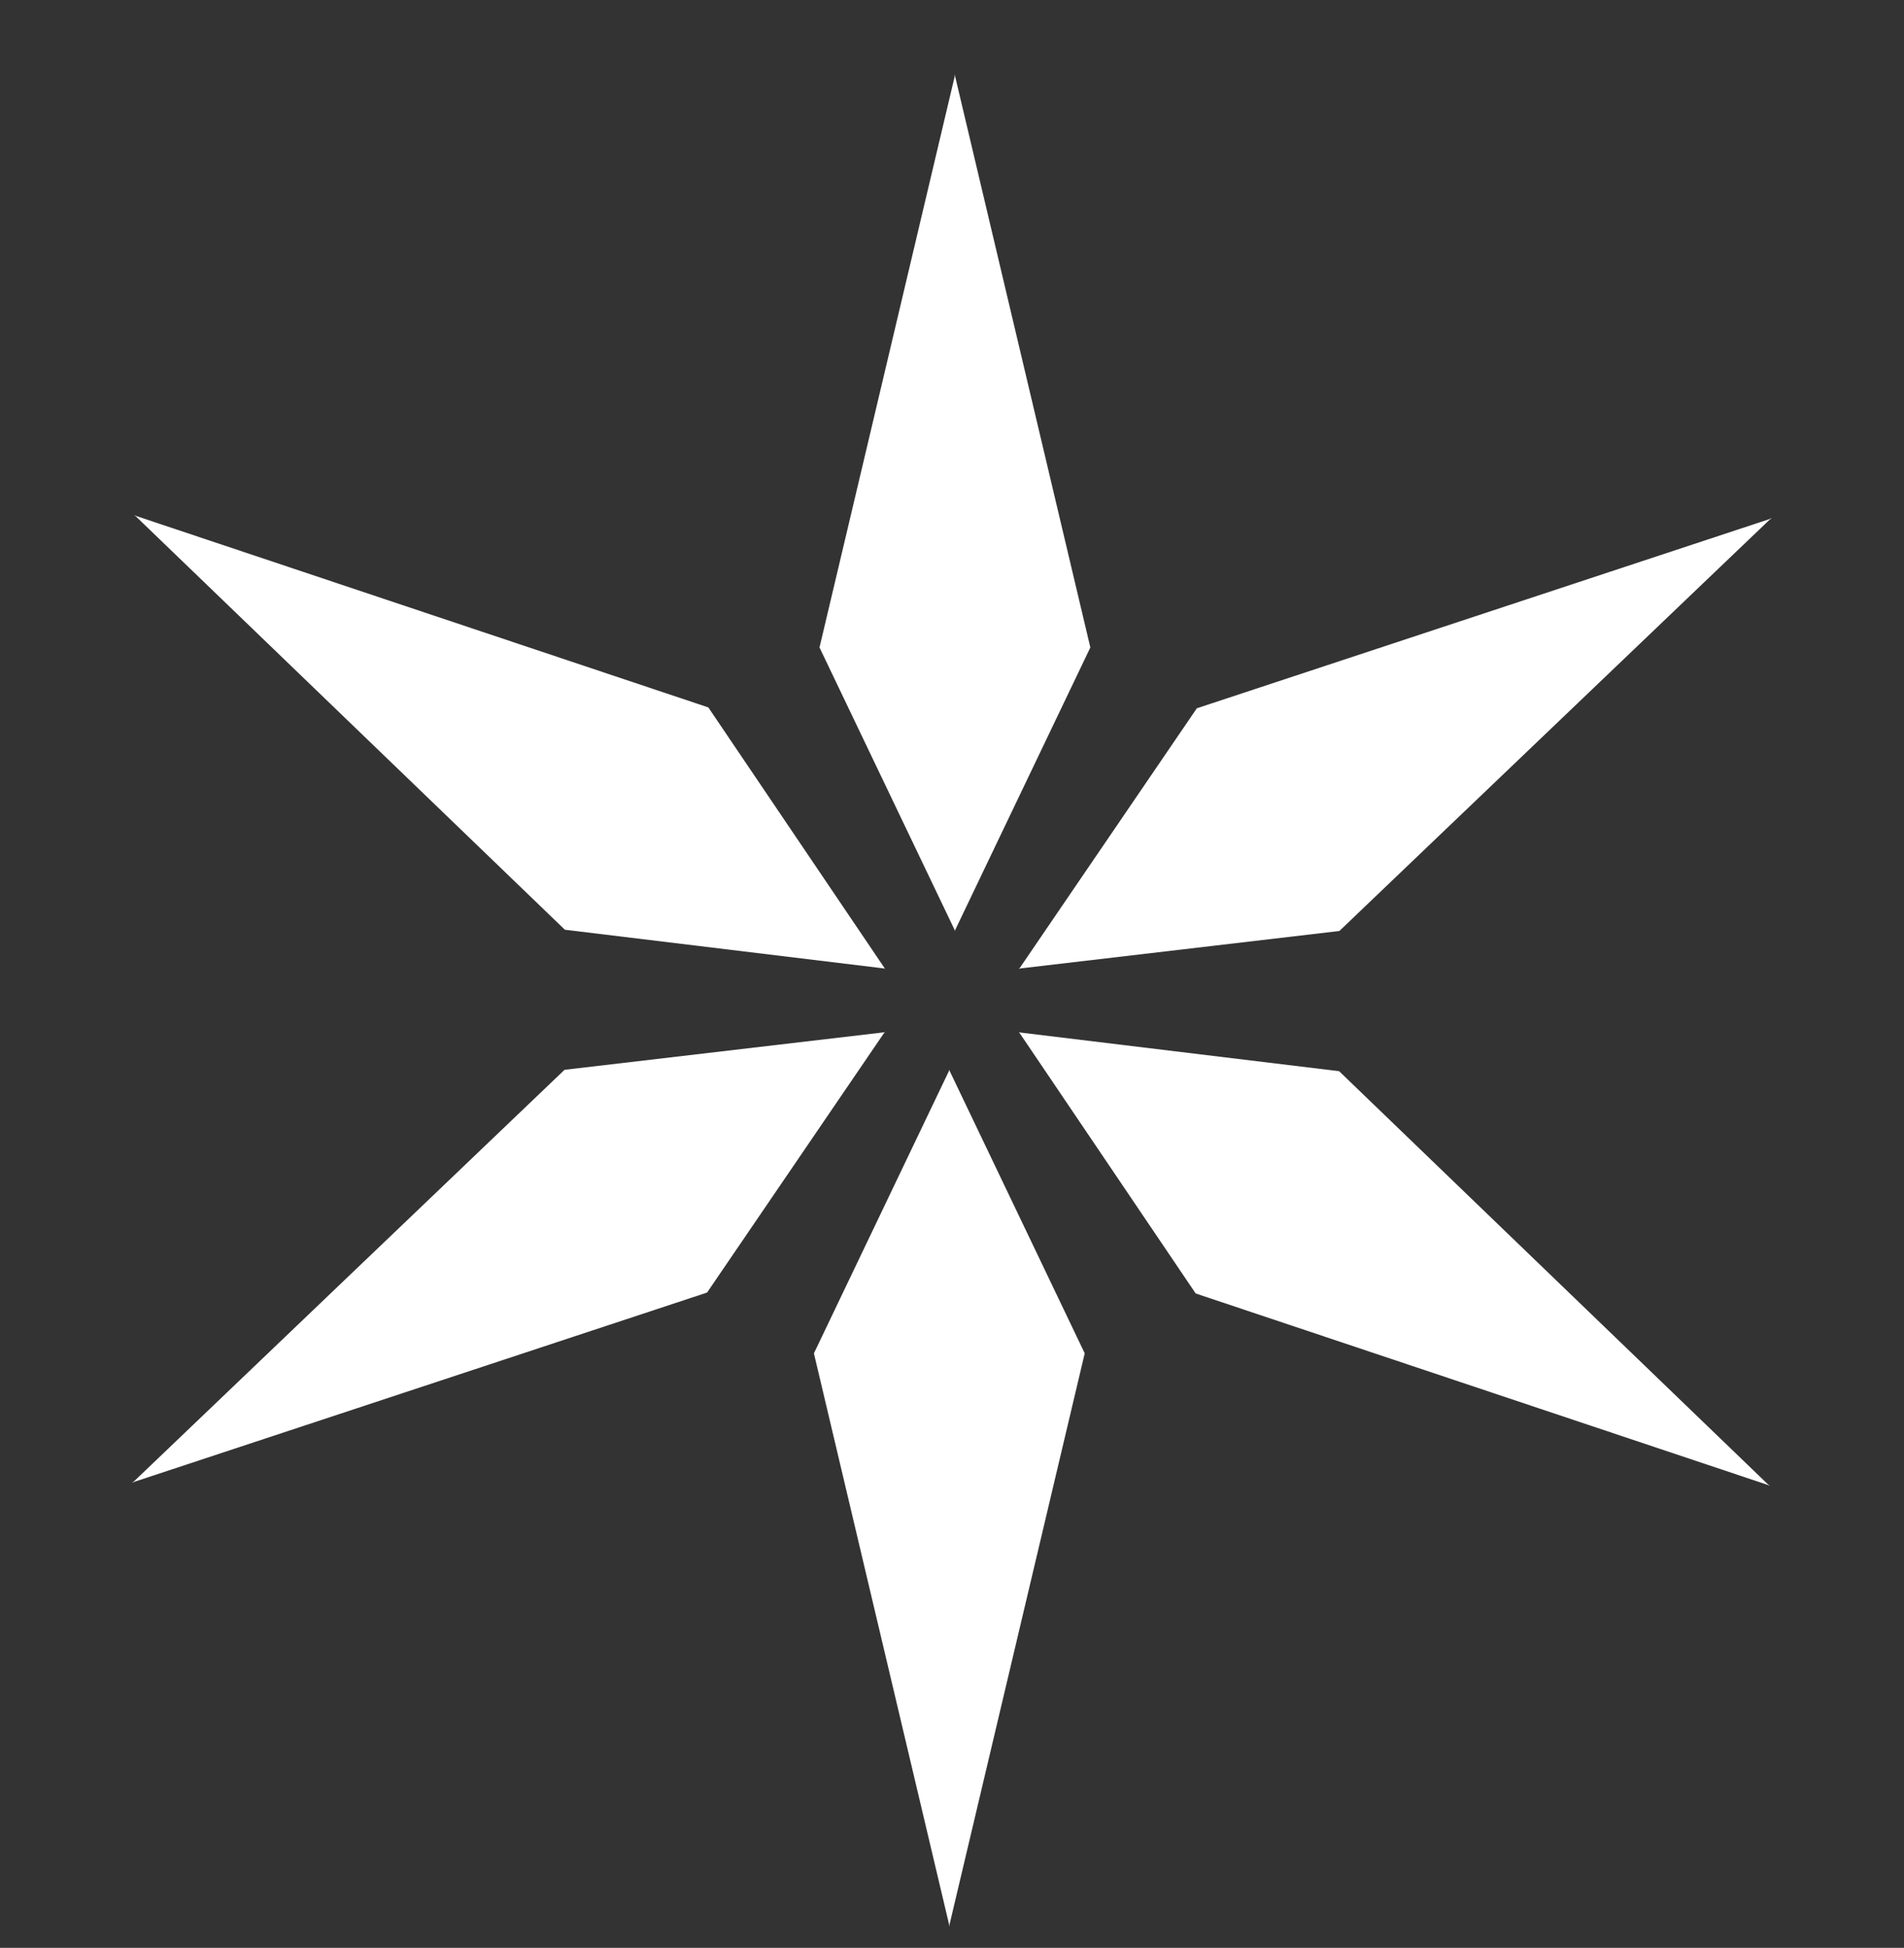 <svg width="44" height="45" viewBox="0 0 44 45" fill="none" xmlns="http://www.w3.org/2000/svg">
<rect x="0" y="0" width="44" height="45" fill="#333333" stroke="none"/>
<g id="icon/login/icelogo">
<g id="Vector">
<path d="M22.067 1.742L22.063 1.723V1.762L18.938 14.958L22.063 21.488V21.508L22.067 21.498L22.072 21.508V21.488L25.197 14.958L22.072 1.762V1.723L22.067 1.742Z" fill="white"/>
<path d="M21.938 44.481L21.943 44.5V44.461L25.067 31.265L21.943 24.735V24.715L21.938 24.725L21.933 24.715V24.735L18.809 31.265L21.933 44.461V44.5L21.938 44.481Z" fill="white"/>
<path d="M40.92 11.982L40.939 11.965L40.895 11.991L27.658 16.363L23.564 22.365L23.544 22.377L23.557 22.376L23.549 22.387L23.572 22.374L30.952 21.508L40.902 11.999L40.944 11.975L40.92 11.982Z" fill="white"/>
<path d="M3.077 34.242L3.06 34.258L3.101 34.234L16.34 29.861L20.435 23.857L20.454 23.846L20.441 23.847L20.449 23.836L20.428 23.849L13.046 24.715L3.094 34.225L3.055 34.249L3.077 34.242Z" fill="white"/>
<path d="M3.121 11.912L3.101 11.905L3.135 11.925L13.054 21.479L20.437 22.374L20.453 22.383L20.448 22.375L20.458 22.376L20.442 22.366L16.369 16.343L3.139 11.918L3.106 11.898L3.121 11.912Z" fill="white"/>
<path d="M40.879 34.314L40.899 34.321L40.864 34.3L30.946 24.747L23.563 23.852L23.547 23.842L23.553 23.851L23.542 23.849L23.559 23.86L27.631 29.882L40.86 34.308L40.893 34.328L40.879 34.314Z" fill="white"/>
</g>
</g>
</svg>
